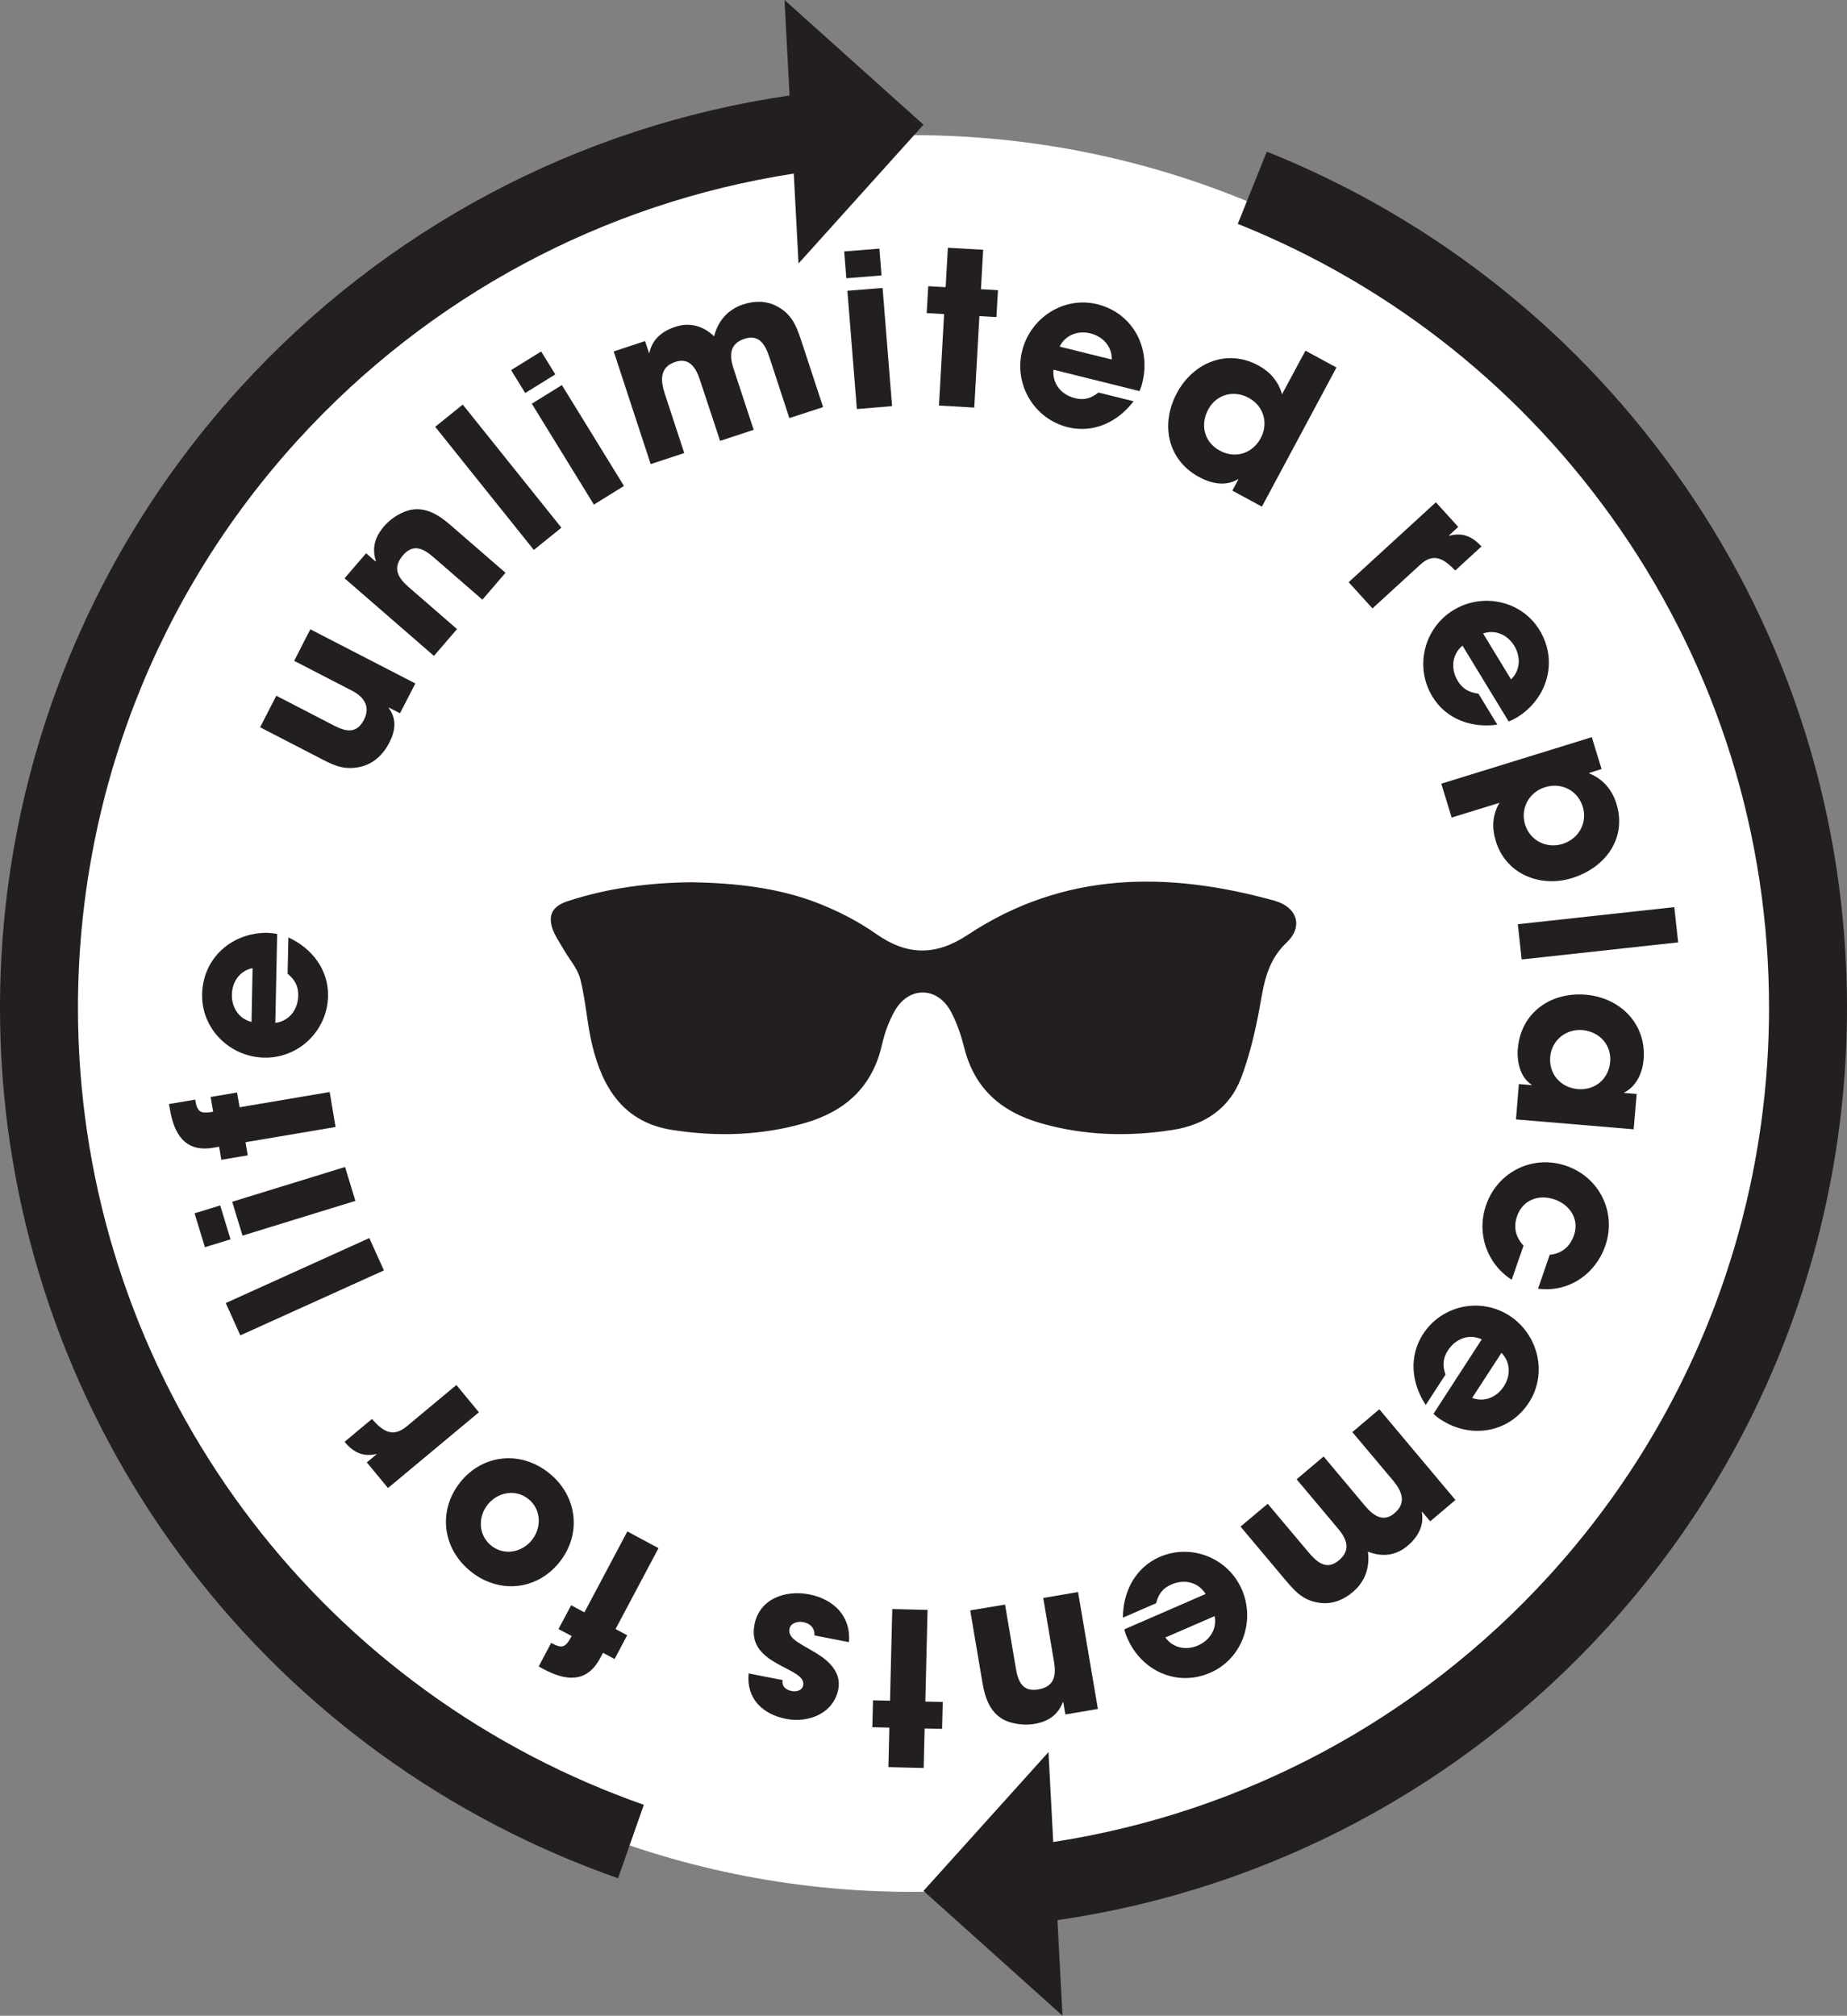 <svg width="164" height="179" viewBox="0 0 164 179" fill="none" xmlns="http://www.w3.org/2000/svg">
<rect x="0" y="0" width="164" height="179" fill="#808080" stroke="none"/>
<path d="M81 168C124.078 168 159 133.078 159 90C159 46.922 124.078 12 81 12C37.922 12 3 46.922 3 90C3 133.078 37.922 168 81 168Z" fill="white"/>
<path d="M149.559 43.084C140.338 29.723 127.51 19.479 112.481 13.465L109.906 19.88C123.668 25.389 135.409 34.762 143.862 47.003C152.508 59.528 157.077 74.224 157.077 89.493C157.077 108.198 150.141 126.114 137.534 139.939C125.918 152.678 110.411 160.973 93.519 163.572L93.097 155.588L82 167.913L94.343 178.993L93.893 170.512C112.612 167.795 129.815 158.678 142.657 144.591C156.42 129.494 164 109.926 164 89.493C164 72.821 159.009 56.77 149.559 43.084Z" fill="#231F20"/>
<path d="M70.481 15.414L70.903 23.398L82 11.073L69.657 0L70.107 8.481C51.388 11.198 34.185 20.315 21.343 34.402C7.58 49.499 0 69.067 0 89.5C0 122.195 19.425 151.71 49.484 164.685C51.249 165.445 53.07 166.157 54.877 166.793L57.168 160.268C55.507 159.687 53.852 159.037 52.232 158.339C24.707 146.457 6.923 119.437 6.923 89.5C6.923 70.795 13.859 52.879 26.466 39.054C38.082 26.315 53.589 18.02 70.481 15.414Z" fill="#231F20"/>
<path d="M61.439 78.344C65.281 78.42 69.158 78.814 72.806 80.272C74.537 80.963 76.24 81.841 77.763 82.913C80.532 84.862 83.066 84.91 85.939 83.009C94.454 77.369 103.689 77.355 113.159 79.982C115.16 80.535 115.762 82.263 114.239 83.701C112.252 85.581 112.169 87.945 111.692 90.295C111.325 92.12 110.868 93.958 110.21 95.7C109.172 98.445 106.956 99.896 104.125 100.338C100.158 100.961 96.205 100.843 92.329 99.716C88.916 98.721 86.541 96.675 85.634 93.101C85.35 91.975 84.977 90.841 84.43 89.825C83.232 87.599 80.705 87.565 79.452 89.756C78.919 90.682 78.546 91.74 78.31 92.783C77.459 96.53 75.036 98.693 71.477 99.723C67.601 100.843 63.648 100.961 59.681 100.338C55.417 99.675 53.52 96.654 52.592 92.846C52.121 90.903 52.017 88.878 51.526 86.942C51.284 85.996 50.543 85.18 50.038 84.295C49.678 83.659 49.228 83.044 49.02 82.36C48.667 81.178 49.131 80.445 50.391 80.03C53.963 78.855 57.632 78.385 61.439 78.344Z" fill="#231F20"/>
<g clip-path="url(#clip0-seal_replacements)">
<path d="M35.516 63.341L34.528 62.832L34.511 62.867C35.267 63.875 35.095 64.919 34.562 65.962C34.039 66.989 33.146 67.851 31.978 68.101C30.647 68.377 29.831 68.058 28.672 67.463L23.098 64.583L24.532 61.78L29.685 64.445C30.741 64.988 31.669 65.169 32.321 63.91C32.914 62.746 32.321 61.883 31.248 61.331L26.121 58.684L27.555 55.882L36.881 60.693L35.516 63.341Z" fill="#231F20"/>
<path d="M42.832 53.251L38.504 49.492C37.619 48.724 36.709 48.233 35.782 49.31C34.828 50.414 35.318 51.294 36.263 52.113L40.582 55.864L38.53 58.244L30.595 51.354L32.51 49.129L33.351 49.862L33.377 49.837C32.999 48.629 33.3 47.663 34.133 46.697C34.717 46.025 35.704 45.395 36.572 45.257C37.86 45.042 38.993 45.758 39.921 46.56L44.884 50.863L42.832 53.251Z" fill="#231F20"/>
<path d="M47.401 48.836L38.642 37.902L41.089 35.927L49.848 46.861L47.401 48.836Z" fill="#231F20"/>
<path d="M46.637 34.901L45.383 32.865L48.053 31.21L49.307 33.245L46.637 34.901ZM52.734 44.809L47.221 35.849L49.891 34.194L55.404 43.153L52.734 44.809Z" fill="#231F20"/>
<path d="M70.089 37.126L68.346 31.805C67.985 30.701 67.47 29.632 66.096 30.089C64.765 30.529 64.756 31.572 65.126 32.71L66.92 38.169L63.94 39.152L62.146 33.728C61.811 32.702 61.227 31.719 59.973 32.133C58.59 32.59 58.633 33.736 59.011 34.909L60.755 40.23L57.775 41.213L54.494 31.21L57.276 30.287L57.629 31.348L57.663 31.339C57.903 30.123 58.814 29.399 59.947 29.028C61.244 28.597 62.42 28.925 63.408 29.865C63.752 28.494 64.636 27.476 65.984 27.036C66.972 26.708 68.002 26.691 68.938 27.174C70.45 27.95 70.785 29.157 71.291 30.692L73.086 36.151L70.089 37.126Z" fill="#231F20"/>
<path d="M75.147 24.708L74.958 22.328L78.084 22.078L78.273 24.458L75.147 24.708ZM76.083 36.324L75.241 25.82L78.367 25.57L79.209 36.065L76.083 36.324Z" fill="#231F20"/>
<path d="M86.963 28.071L86.508 36.194L83.374 36.013L83.829 27.89L82.283 27.804L82.421 25.415L83.966 25.501L84.164 22L87.298 22.181L87.101 25.682L88.612 25.768L88.475 28.157L86.963 28.071Z" fill="#231F20"/>
<path d="M101.176 34.728L93.542 32.831C93.422 34.09 94.255 35.065 95.448 35.358C96.273 35.565 96.891 35.366 97.535 34.858L100.652 35.634C99.27 37.462 97.106 38.505 94.813 37.936C91.841 37.203 90.021 34.168 90.751 31.184C91.481 28.218 94.452 26.277 97.441 27.019C100.558 27.795 102.198 30.856 101.442 33.935C101.382 34.219 101.296 34.469 101.176 34.728ZM96.831 29.606C95.732 29.33 94.598 29.735 94.091 30.779L98.712 31.926C98.746 30.77 97.93 29.882 96.831 29.606Z" fill="#231F20"/>
<path d="M109.42 43.567L109.961 42.567L109.927 42.55C108.819 43.222 107.548 42.946 106.466 42.36C103.641 40.834 103.031 37.643 104.499 34.901C105.942 32.21 108.939 30.942 111.713 32.443C112.778 33.021 113.499 33.84 113.834 35.013L115.912 31.141L118.669 32.633L112.048 44.99L109.42 43.567ZM110.863 35.323C109.532 34.608 107.994 35.021 107.273 36.375C106.552 37.729 106.921 39.264 108.304 40.014C109.686 40.765 111.215 40.273 111.945 38.902C112.657 37.565 112.194 36.039 110.863 35.323Z" fill="#231F20"/>
<path d="M126.123 50.13L121.864 54.028L119.751 51.699L127.497 44.602L129.481 46.792L128.656 47.551L128.682 47.577C129.85 47.258 130.726 47.629 131.542 48.526L129.214 50.664C128.253 49.664 127.317 49.026 126.123 50.13Z" fill="#231F20"/>
<path d="M133.955 64.065L129.858 57.33C128.897 58.141 128.802 59.417 129.446 60.478C129.893 61.202 130.468 61.495 131.275 61.599L132.95 64.35C130.691 64.669 128.416 63.884 127.188 61.858C125.59 59.236 126.423 55.795 129.034 54.191C131.627 52.596 135.097 53.32 136.703 55.959C138.377 58.71 137.398 62.047 134.702 63.703C134.461 63.841 134.229 63.97 133.955 64.065ZM134.461 57.356C133.869 56.382 132.787 55.873 131.688 56.252L134.169 60.331C135.002 59.529 135.045 58.331 134.461 57.356Z" fill="#231F20"/>
<path d="M132.821 74.707C132.452 73.508 132.503 72.387 133.139 71.292L128.896 72.602L127.978 69.593L141.34 65.462L142.207 68.291L141.108 68.636L141.116 68.653L141.125 68.687C142.336 69.17 143.152 70.145 143.53 71.378C144.483 74.499 142.49 77.078 139.579 77.975C136.78 78.846 133.723 77.638 132.821 74.707ZM140.533 71.628C140.086 70.179 138.626 69.455 137.192 69.903C135.784 70.334 134.976 71.775 135.414 73.215C135.852 74.646 137.321 75.379 138.729 74.948C140.172 74.499 140.979 73.077 140.533 71.628Z" fill="#231F20"/>
<path d="M134.771 82.071L148.665 80.553L149.009 83.683L135.114 85.201L134.771 82.071Z" fill="#231F20"/>
<path d="M134.865 96.265L135.999 96.36V96.326C134.977 95.67 134.676 94.273 134.771 93.135C135.045 89.901 137.699 88.073 140.808 88.332C143.856 88.59 146.201 90.919 145.943 94.075C145.849 95.23 145.308 96.481 144.217 97.015V97.05L145.325 97.145L145.058 100.284L134.607 99.404L134.865 96.265ZM142.972 94.29C143.101 92.755 141.984 91.6 140.498 91.471C139.047 91.35 137.768 92.385 137.647 93.859C137.519 95.394 138.592 96.584 140.103 96.713C141.623 96.843 142.843 95.817 142.972 94.29Z" fill="#231F20"/>
<path d="M131.954 107.01C132.984 104.035 136.127 102.5 139.09 103.535C142.018 104.552 143.564 107.665 142.542 110.614C141.666 113.158 139.262 114.797 136.565 114.435L137.604 111.425C138.678 111.322 139.408 110.709 139.76 109.683C140.258 108.252 139.373 106.975 138.034 106.51C136.643 106.027 135.2 106.544 134.702 108.002C134.358 108.985 134.582 109.864 135.277 110.614L134.229 113.641C132.014 112.227 131.086 109.519 131.954 107.01Z" fill="#231F20"/>
<path d="M127.282 125.55L131.568 118.936C130.417 118.41 129.24 118.884 128.562 119.919C128.098 120.635 128.081 121.282 128.347 122.066L126.595 124.766C125.333 122.851 125.067 120.454 126.355 118.47C128.021 115.892 131.473 115.168 134.041 116.841C136.591 118.505 137.433 121.963 135.758 124.55C134.006 127.249 130.589 127.801 127.944 126.068C127.695 125.912 127.488 125.749 127.282 125.55ZM133.525 123.118C134.144 122.161 134.135 120.963 133.319 120.135L130.717 124.136C131.808 124.55 132.907 124.067 133.525 123.118Z" fill="#231F20"/>
<path d="M112.563 133.536L116.161 137.813C116.908 138.701 117.776 139.503 118.892 138.554C119.965 137.649 119.588 136.675 118.823 135.76L115.131 131.363L117.527 129.336L121.202 133.717C121.898 134.545 122.799 135.243 123.813 134.381C124.929 133.441 124.465 132.389 123.675 131.449L120.077 127.172L122.473 125.145L129.231 133.199L126.99 135.096L126.269 134.243L126.243 134.269C126.475 135.485 125.891 136.502 124.981 137.27C123.942 138.149 122.722 138.287 121.46 137.787C121.649 139.193 121.202 140.46 120.12 141.374C119.321 142.047 118.377 142.452 117.329 142.349C115.637 142.194 114.882 141.193 113.843 139.96L110.15 135.562L112.563 133.536Z" fill="#231F20"/>
<path d="M99.836 144.686L107.05 141.547C106.38 140.469 105.135 140.21 104.01 140.702C103.228 141.038 102.859 141.573 102.653 142.366L99.707 143.651C99.707 141.357 100.798 139.21 102.962 138.261C105.77 137.037 109.051 138.339 110.27 141.159C111.481 143.961 110.287 147.316 107.462 148.54C104.517 149.825 101.365 148.385 100.103 145.479C99.982 145.22 99.896 144.97 99.836 144.686ZM106.38 146.117C107.419 145.66 108.08 144.651 107.849 143.513L103.477 145.41C104.156 146.359 105.341 146.574 106.38 146.117Z" fill="#231F20"/>
<path d="M89.24 142.487L90.201 148.152C90.399 149.308 90.785 150.265 92.185 150.024C93.619 149.782 93.799 148.79 93.585 147.549L92.632 141.9L95.723 141.374L97.484 151.757L94.598 152.248L94.409 151.145L94.375 151.153C93.903 152.335 93.061 152.878 91.807 153.094C90.931 153.24 89.772 153.094 89.008 152.645C87.883 151.99 87.453 150.714 87.247 149.498L86.148 143.004L89.24 142.487Z" fill="#231F20"/>
<path d="M79.028 151.024L79.226 142.883L82.361 142.961L82.163 151.102L83.709 151.136L83.649 153.525L82.103 153.49L82.017 157L78.883 156.922L78.968 153.413L77.457 153.378L77.517 150.989L79.028 151.024Z" fill="#231F20"/>
<path d="M71.849 141.581C74.005 142.004 75.576 143.504 75.379 145.824L72.322 145.229C72.347 144.574 71.952 144.168 71.334 144.048C70.87 143.953 70.209 144.099 70.106 144.634C69.96 145.376 70.75 145.764 71.265 146.1C71.686 146.333 72.098 146.574 72.51 146.824C73.644 147.514 74.718 148.549 74.434 150.006C74.013 152.171 71.772 153.025 69.788 152.637C67.727 152.231 66.25 150.843 66.474 148.601L69.496 149.196C69.402 149.774 69.771 150.058 70.312 150.17C70.724 150.248 71.231 150.118 71.317 149.653C71.635 148.032 66.276 147.937 66.989 144.28C67.427 141.952 69.754 141.176 71.849 141.581Z" fill="#231F20"/>
<path d="M51.892 143.177L55.705 135.993L58.47 137.477L54.657 144.66L55.688 145.212L54.571 147.324L53.541 146.773L53.283 147.255C52.081 149.515 50.175 149.248 48.234 148.204L47.83 147.988L48.938 145.893C49.934 146.428 50.209 146.316 50.758 145.281L49.59 144.66L50.715 142.547L51.892 143.177Z" fill="#231F20"/>
<path d="M48.775 130.828C51.274 132.854 51.677 136.235 49.659 138.744C47.641 141.254 44.258 141.555 41.767 139.52C39.268 137.494 38.865 134.113 40.883 131.604C42.901 129.103 46.276 128.801 48.775 130.828ZM43.605 137.244C44.738 138.166 46.327 137.873 47.22 136.769C48.113 135.666 48.062 134.036 46.928 133.122C45.795 132.199 44.206 132.492 43.313 133.596C42.42 134.7 42.471 136.321 43.605 137.244Z" fill="#231F20"/>
<path d="M36.091 126.68L40.522 122.989L42.523 125.412L34.45 132.139L32.57 129.862L33.429 129.146L33.403 129.12C32.226 129.388 31.368 128.974 30.595 128.034L33.025 126.007C33.935 127.042 34.837 127.715 36.091 126.68Z" fill="#231F20"/>
<path d="M34.09 112.813L21.337 118.583L20.049 115.711L32.793 109.942L34.09 112.813Z" fill="#231F20"/>
<path d="M20.47 110.054L18.195 110.752L17.276 107.743L19.552 107.044L20.47 110.054ZM31.557 106.639L21.535 109.726L20.616 106.717L30.638 103.63L31.557 106.639Z" fill="#231F20"/>
<path d="M21.277 98.326L29.273 96.972L29.796 100.077L21.801 101.431L21.999 102.595L19.654 102.991L19.457 101.827L18.916 101.922C16.4 102.345 15.447 100.663 15.086 98.49L15 98.041L17.327 97.645C17.516 98.766 17.774 98.921 18.924 98.723L18.701 97.412L21.046 97.015L21.277 98.326Z" fill="#231F20"/>
<path d="M24.61 82.942L24.447 90.832C25.7 90.668 26.456 89.642 26.482 88.409C26.499 87.555 26.173 86.995 25.537 86.469L25.606 83.244C27.684 84.201 29.178 86.089 29.127 88.461C29.067 91.531 26.516 93.989 23.459 93.919C20.419 93.859 17.877 91.376 17.946 88.28C18.014 85.055 20.625 82.778 23.785 82.838C24.06 82.856 24.326 82.882 24.61 82.942ZM20.591 88.323C20.565 89.461 21.209 90.479 22.334 90.746L22.428 85.969C21.295 86.193 20.608 87.185 20.591 88.323Z" fill="#231F20"/>
</g>
<defs>
<clipPath id="clip0-seal_replacements">
<rect width="134" height="135" fill="white" transform="translate(15 22)"/>
</clipPath>
</defs>
</svg>
